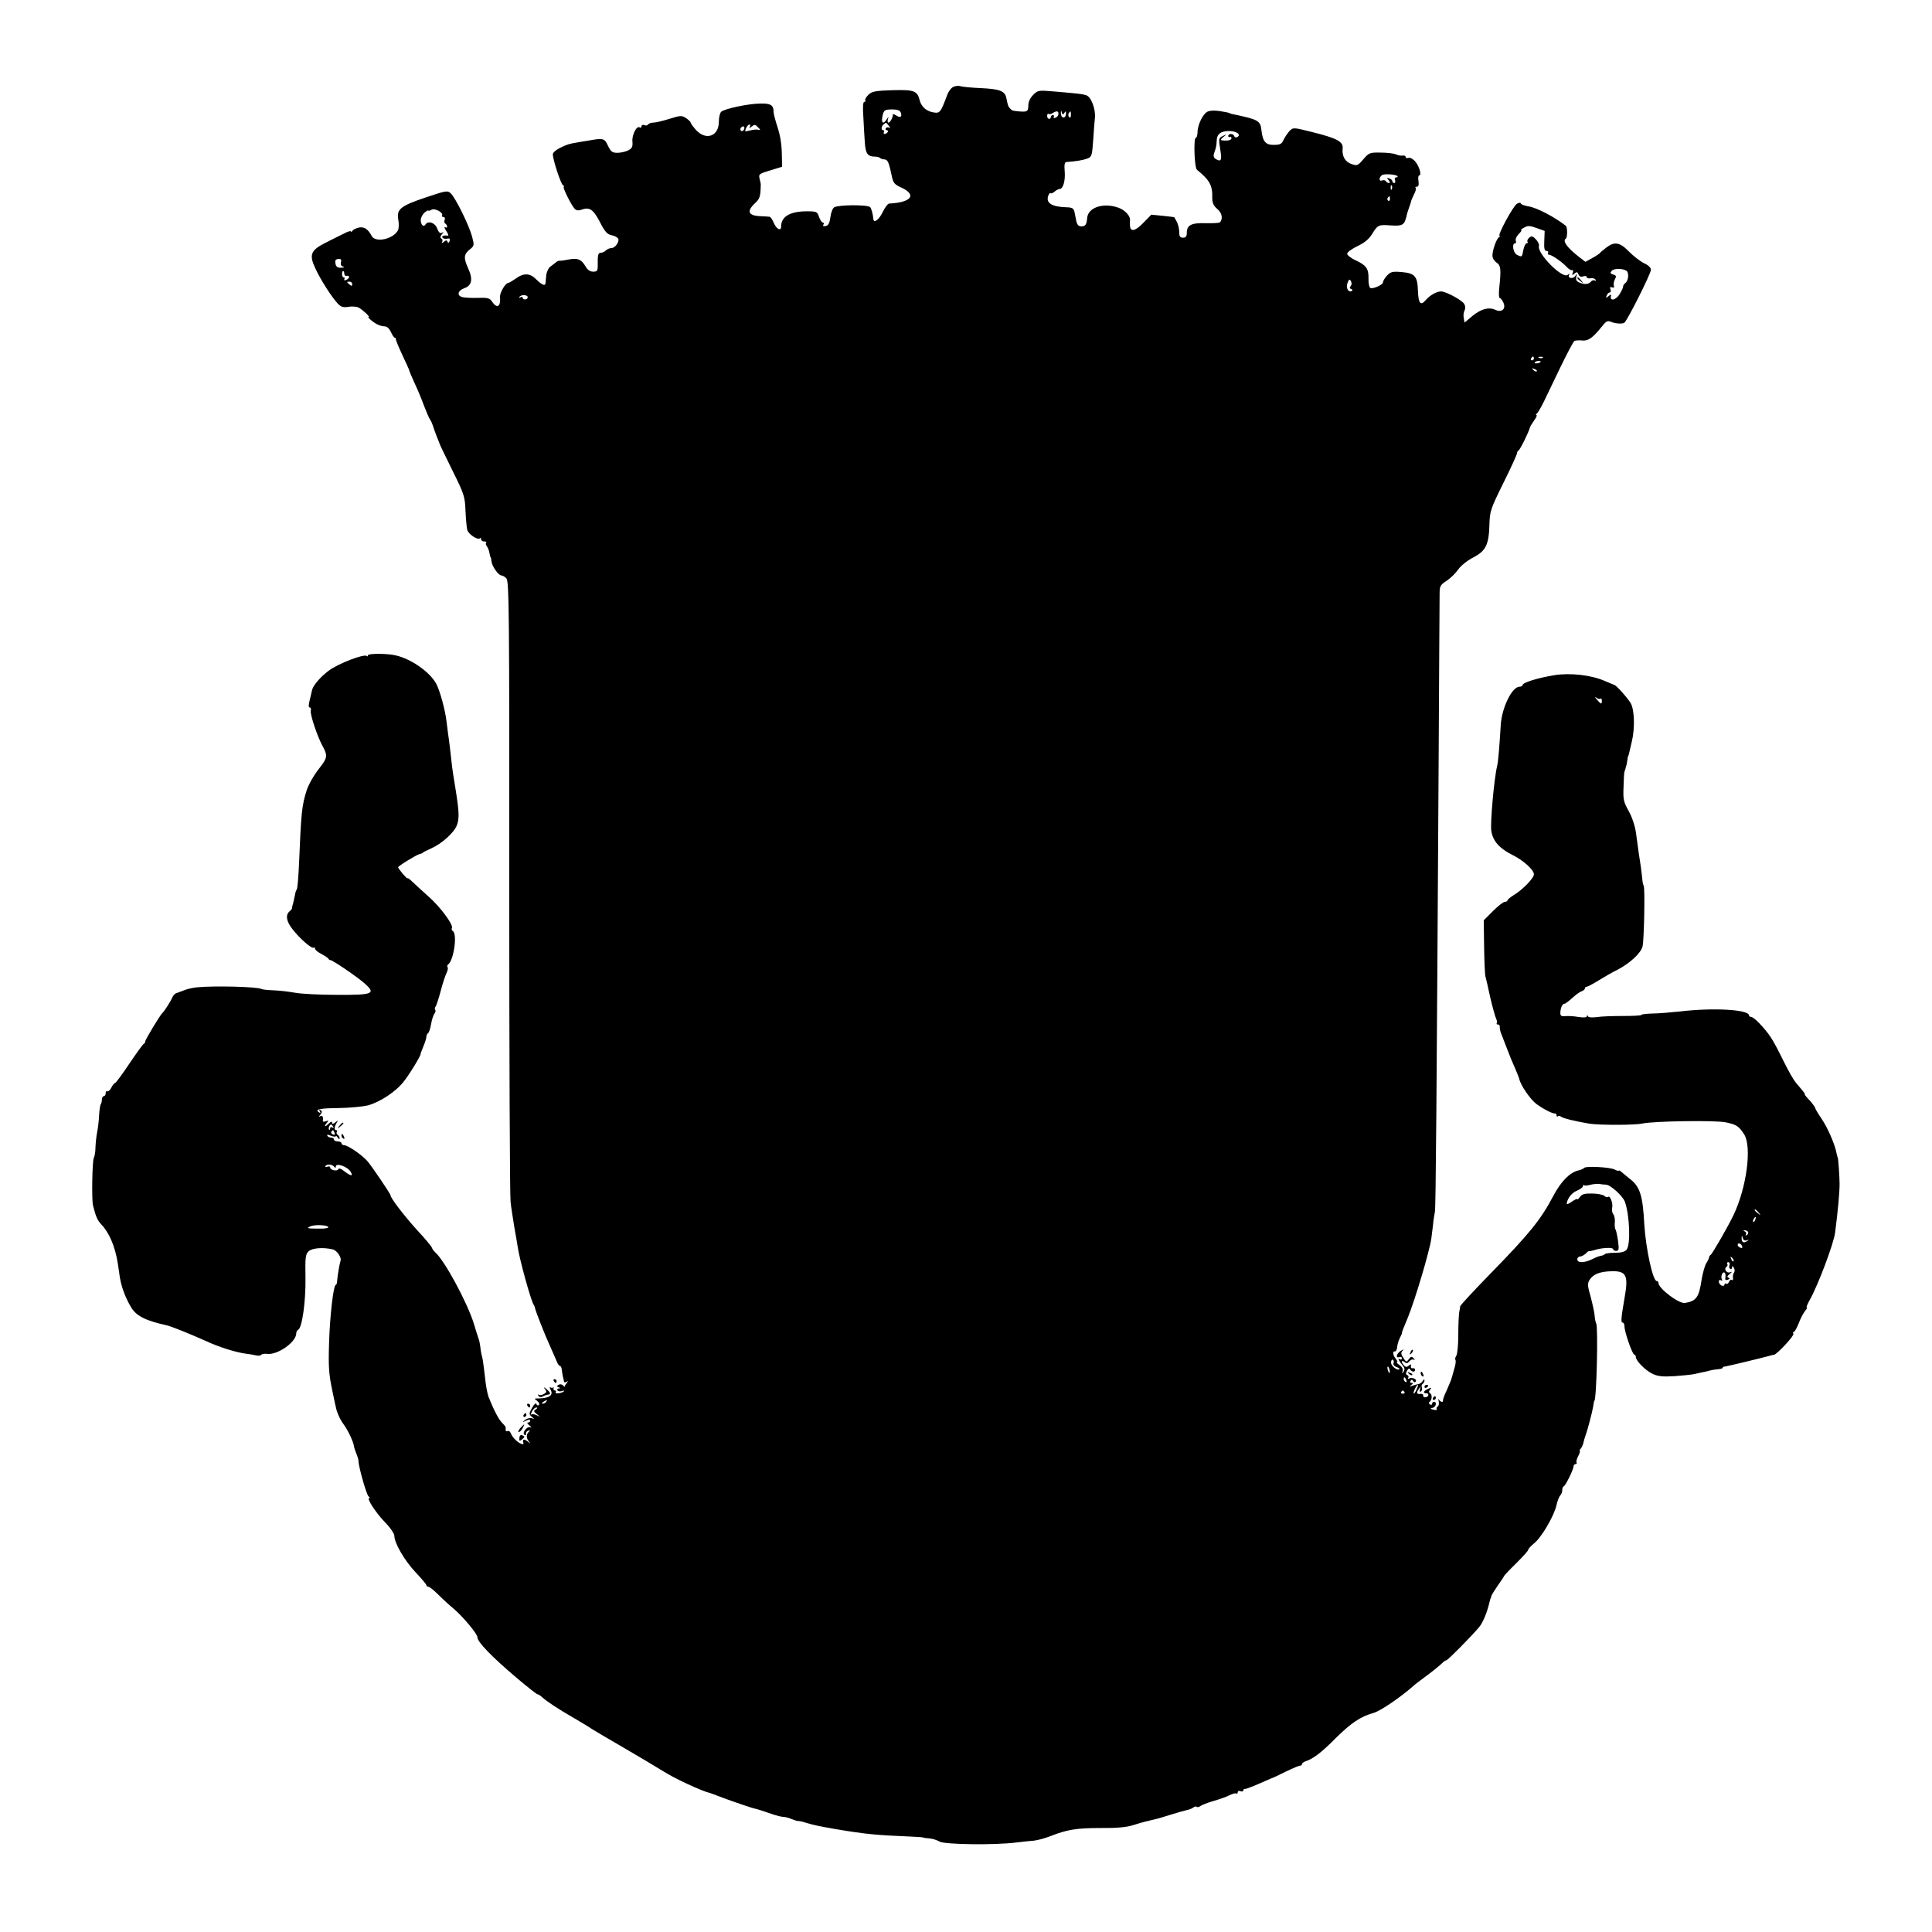 <?xml version="1.0" standalone="no"?>
<!DOCTYPE svg PUBLIC "-//W3C//DTD SVG 20010904//EN"
 "http://www.w3.org/TR/2001/REC-SVG-20010904/DTD/svg10.dtd">
<svg version="1.0" xmlns="http://www.w3.org/2000/svg"
 width="1024pt" height="1024pt" viewBox="0 0 1024 1024"
 preserveAspectRatio="xMidYMid meet">
<g transform="translate(0,1024) scale(0.1,-0.1)"
fill="#000000" stroke="none">
<path d="M5054 9780 c-11 -4 -26 -23 -33 -42 -36 -95 -39 -99 -72 -94 -38 6
-65 29 -74 63 -13 52 -29 58 -144 55 -91 -3 -109 -6 -128 -24 -12 -12 -20 -25
-17 -29 3 -5 0 -9 -5 -9 -7 0 -9 -28 -5 -82 2 -46 6 -107 8 -137 4 -55 15 -71
52 -71 11 0 24 -3 28 -7 4 -4 15 -8 24 -8 17 0 24 -17 39 -90 7 -34 14 -43 50
-59 84 -39 54 -79 -65 -85 -7 -1 -22 -21 -34 -46 -19 -39 -46 -60 -49 -37 -2
27 -11 58 -17 64 -14 14 -168 13 -191 -1 -8 -5 -17 -29 -20 -53 -4 -31 -11
-44 -25 -46 -11 -3 -16 0 -12 7 4 6 3 11 -2 11 -6 0 -15 14 -21 30 -9 28 -13
30 -64 30 -90 0 -137 -28 -137 -81 0 -27 -26 -13 -40 22 -7 16 -16 30 -21 30
-5 1 -26 2 -46 3 -68 2 -78 26 -30 70 24 23 28 35 29 96 1 3 -2 17 -6 32 -6
25 -3 27 57 45 l62 19 -1 59 c-1 68 -9 111 -30 173 -7 23 -14 50 -14 60 0 35
-16 45 -73 43 -62 -1 -185 -27 -204 -43 -7 -6 -13 -29 -13 -53 0 -78 -69 -102
-122 -43 -15 17 -28 35 -28 39 0 4 -11 14 -24 23 -23 15 -30 14 -88 -4 -35
-11 -73 -20 -85 -20 -12 0 -24 -4 -28 -10 -3 -5 -12 -7 -20 -3 -8 3 -15 0 -15
-7 0 -6 -4 -9 -10 -5 -16 10 -42 -42 -38 -76 2 -27 -2 -35 -22 -46 -14 -7 -40
-13 -57 -13 -28 0 -35 5 -51 38 -18 39 -24 41 -102 27 -19 -3 -46 -8 -60 -10
-42 -7 -54 -10 -92 -29 -21 -10 -38 -25 -38 -34 0 -28 42 -157 54 -164 6 -4 8
-8 4 -8 -9 0 41 -100 58 -117 8 -9 20 -10 35 -5 43 16 63 3 98 -64 27 -53 39
-66 63 -71 16 -3 32 -12 35 -19 6 -17 -18 -50 -37 -49 -8 0 -21 -5 -28 -12 -7
-7 -20 -13 -28 -13 -14 0 -17 -11 -16 -67 0 -28 -3 -33 -24 -33 -17 0 -30 9
-42 30 -21 36 -42 44 -90 34 -21 -4 -41 -7 -45 -6 -4 1 -13 -2 -20 -8 -7 -6
-20 -16 -30 -23 -10 -7 -20 -28 -22 -47 -2 -19 -4 -38 -4 -42 -2 -16 -20 -7
-49 21 -34 35 -68 35 -112 2 -16 -11 -33 -21 -37 -21 -15 -1 -44 -51 -43 -73
5 -53 -16 -65 -42 -26 -12 19 -23 22 -78 20 -35 -1 -72 1 -82 5 -28 8 -21 34
12 46 41 14 48 48 21 106 -25 56 -23 74 9 100 24 19 24 22 12 68 -16 60 -89
208 -114 230 -16 15 -26 13 -130 -22 -137 -46 -157 -63 -147 -119 4 -22 3 -47
-2 -56 -25 -47 -119 -67 -139 -30 -19 36 -39 50 -67 45 -15 -3 -31 -11 -35
-17 -4 -7 -8 -8 -8 -4 0 5 -17 0 -37 -11 -21 -10 -65 -32 -98 -49 -78 -39 -88
-63 -54 -135 28 -61 87 -153 119 -187 18 -19 30 -22 58 -17 19 3 44 1 54 -5
21 -12 61 -49 52 -49 -9 0 20 -26 43 -38 12 -7 31 -12 42 -12 12 0 24 -11 33
-30 7 -16 16 -30 20 -30 5 0 7 -3 6 -7 -1 -5 15 -43 35 -86 20 -42 37 -80 37
-83 0 -3 12 -31 26 -62 15 -31 38 -86 51 -122 14 -36 28 -69 33 -75 4 -5 11
-21 15 -34 4 -13 14 -39 21 -58 8 -18 14 -35 15 -38 0 -2 30 -64 66 -137 62
-125 67 -138 70 -213 2 -44 6 -90 9 -102 4 -23 56 -58 68 -46 3 4 6 1 6 -5 0
-7 7 -12 17 -12 9 0 13 -3 10 -7 -4 -3 -2 -11 3 -18 5 -6 12 -22 14 -36 3 -13
5 -24 7 -24 1 0 3 -10 4 -21 3 -26 36 -73 52 -74 6 0 19 -7 27 -16 14 -14 16
-181 15 -1632 0 -889 3 -1642 7 -1672 3 -30 13 -91 20 -135 8 -44 16 -91 18
-105 9 -64 69 -281 84 -305 4 -5 7 -14 8 -20 4 -18 51 -139 78 -197 14 -31 30
-68 36 -82 5 -14 13 -26 18 -26 4 0 8 -8 9 -17 1 -10 4 -27 6 -38 3 -11 6 -24
6 -28 1 -5 7 -5 14 -1 9 6 9 5 0 -8 -7 -8 -12 -17 -10 -19 1 -2 -3 1 -9 8 -6
6 -16 8 -23 3 -11 -6 -11 -9 0 -13 11 -4 11 -6 1 -6 -7 -1 -11 -5 -7 -11 3 -5
13 -6 23 -3 9 3 14 3 11 -1 -10 -11 -50 -16 -44 -5 4 5 2 9 -4 9 -6 0 -9 6 -7
13 1 6 1 9 -1 4 -3 -4 -9 -4 -15 -1 -6 4 -6 -2 1 -14 15 -28 -10 -44 -67 -44
-21 0 -22 -1 -5 -13 10 -8 14 -17 9 -22 -5 -4 -11 -2 -13 5 -3 8 -12 0 -23
-20 -17 -31 -17 -34 -2 -47 16 -13 16 -13 0 -8 -9 3 -24 -1 -35 -9 -17 -14
-16 -14 5 -4 15 7 22 7 22 0 0 -5 -5 -10 -12 -10 -6 0 -3 -7 8 -15 11 -9 13
-13 4 -10 -18 6 -45 -31 -30 -40 6 -4 9 -1 8 6 -2 6 4 14 12 16 9 3 11 1 5 -4
-16 -13 -17 -34 -3 -52 10 -13 10 -14 -2 -4 -19 17 -33 16 -27 -1 4 -11 1 -13
-10 -9 -21 8 -48 35 -56 57 -4 9 -11 14 -17 11 -5 -3 -10 -1 -10 4 0 6 0 13 0
16 0 3 -9 14 -20 25 -18 18 -45 71 -71 137 -6 16 -15 64 -19 108 -5 44 -11 91
-15 105 -4 14 -8 36 -9 50 -2 14 -5 32 -8 40 -3 8 -16 48 -28 89 -36 111 -151
325 -201 371 -9 8 -18 20 -20 27 -2 7 -38 50 -80 95 -67 74 -139 168 -139 182
0 8 -99 154 -123 182 -28 32 -103 84 -123 84 -7 0 -14 5 -14 10 0 6 -9 10 -20
10 -11 0 -20 5 -20 10 0 6 -6 10 -14 10 -8 0 -18 4 -21 10 -4 7 3 7 19 0 14
-5 26 -6 26 -2 0 4 5 0 10 -8 6 -9 10 -10 10 -3 0 6 -5 15 -10 18 -6 4 -8 11
-5 16 4 5 2 9 -4 9 -11 0 -9 19 4 40 8 13 7 13 -8 1 -12 -10 -17 -10 -17 -2 0
8 -6 7 -16 -3 -21 -21 -30 -20 -13 1 12 15 12 16 -3 10 -10 -3 -17 -3 -17 1 4
22 -2 32 -14 26 -9 -6 -9 -4 1 8 10 13 10 18 1 24 -8 5 -9 3 -4 -6 5 -9 4 -11
-4 -6 -25 16 2 22 106 23 59 1 128 8 153 14 65 18 150 74 191 128 32 40 90
137 88 144 -1 1 6 19 15 41 9 21 16 44 16 52 0 7 4 15 9 18 5 4 12 25 16 49 4
23 12 48 18 55 5 7 7 15 4 19 -4 3 -3 11 1 17 5 6 17 43 27 81 10 39 24 82 31
96 7 15 10 30 6 33 -3 4 -2 10 3 14 30 21 50 162 25 177 -6 4 -8 11 -5 16 10
16 -63 115 -127 170 -33 30 -71 64 -84 77 -13 13 -24 20 -24 17 0 -4 -11 7
-25 23 -14 17 -25 32 -25 35 0 7 97 66 113 70 7 1 14 4 17 7 3 3 24 14 47 24
54 24 119 82 134 121 14 36 13 71 -7 195 -9 52 -18 113 -20 135 -6 54 -14 124
-19 155 -2 14 -6 45 -9 70 -7 59 -34 157 -53 194 -32 62 -132 133 -215 152
-43 11 -148 11 -148 1 0 -6 -3 -8 -6 -4 -13 13 -152 -40 -202 -78 -43 -32 -82
-77 -88 -102 -3 -15 -10 -43 -14 -60 -5 -21 -5 -33 2 -33 5 0 8 -8 5 -17 -4
-21 36 -140 64 -190 26 -47 24 -61 -17 -113 -29 -36 -59 -88 -69 -120 -25 -79
-29 -116 -40 -384 -3 -70 -8 -133 -12 -140 -4 -6 -8 -17 -9 -26 -3 -16 -11
-52 -14 -60 -1 -3 -2 -8 -2 -12 1 -3 -5 -12 -13 -18 -23 -19 -18 -54 16 -96
37 -48 101 -104 111 -97 5 2 8 0 8 -6 0 -6 15 -18 33 -27 17 -9 35 -21 38 -26
3 -5 8 -8 10 -7 6 4 140 -87 181 -123 62 -55 46 -62 -144 -61 -90 0 -190 5
-223 11 -33 6 -85 12 -115 13 -30 1 -59 4 -64 7 -22 12 -247 18 -341 9 -22 -2
-53 -9 -70 -16 -16 -6 -36 -14 -43 -16 -7 -3 -15 -13 -19 -22 -6 -17 -42 -73
-53 -83 -12 -11 -90 -140 -90 -149 0 -5 -3 -11 -7 -13 -5 -1 -39 -49 -77 -105
-38 -57 -72 -103 -76 -103 -4 0 -13 -11 -20 -25 -7 -13 -17 -22 -22 -19 -4 3
-8 -2 -8 -10 0 -9 -4 -16 -10 -16 -5 0 -10 -8 -10 -18 0 -10 -3 -21 -6 -25 -3
-3 -7 -29 -9 -59 -1 -29 -6 -69 -10 -88 -4 -19 -8 -55 -9 -80 0 -25 -5 -51 -9
-58 -8 -13 -12 -223 -4 -252 16 -62 23 -77 44 -100 42 -44 73 -117 87 -205 2
-16 8 -50 11 -75 9 -54 31 -112 61 -161 28 -45 76 -69 189 -94 25 -6 122 -45
207 -83 68 -32 162 -61 212 -67 17 -2 41 -6 53 -9 13 -3 25 -1 28 3 2 5 17 7
32 5 55 -6 152 62 153 108 0 9 5 18 10 20 21 7 41 151 39 275 -2 110 0 125 17
141 18 17 75 22 127 10 22 -5 48 -42 42 -60 -6 -18 -16 -79 -18 -105 0 -13 -4
-23 -7 -23 -13 0 -32 -167 -36 -310 -4 -120 -1 -164 16 -245 11 -55 22 -104
24 -110 11 -32 21 -53 41 -80 21 -29 49 -90 51 -110 0 -5 6 -23 12 -38 7 -16
12 -34 12 -41 0 -29 43 -182 54 -188 6 -4 8 -8 3 -8 -16 0 34 -77 82 -127 29
-29 51 -62 51 -73 0 -39 55 -133 113 -194 31 -33 57 -64 57 -68 0 -5 5 -8 10
-8 6 0 30 -19 53 -42 24 -24 61 -58 83 -76 48 -41 124 -132 124 -149 0 -26 75
-103 208 -216 57 -48 106 -87 111 -87 4 0 16 -8 27 -18 24 -21 80 -59 164
-107 36 -21 81 -48 100 -61 19 -12 96 -57 170 -100 74 -43 166 -98 205 -122
57 -37 205 -106 250 -116 6 -2 21 -8 35 -13 14 -6 54 -20 90 -33 36 -12 72
-25 80 -27 8 -3 22 -7 30 -9 8 -1 42 -12 74 -23 33 -12 67 -21 77 -21 10 0 30
-5 46 -12 15 -6 31 -11 34 -10 4 1 22 -3 40 -9 48 -14 63 -17 159 -34 154 -26
214 -32 390 -39 41 -2 75 -4 75 -6 0 -1 14 -3 30 -4 17 -1 41 -9 55 -17 28
-16 293 -19 405 -5 33 4 76 9 95 10 19 2 60 13 90 25 87 34 137 42 265 42 81
-1 136 4 170 15 51 16 72 21 111 30 12 2 53 14 90 26 38 12 78 23 88 25 11 2
25 8 31 13 7 5 15 7 18 3 4 -3 12 -1 19 4 7 6 38 18 69 27 31 9 69 22 84 30
16 8 32 13 37 10 4 -3 8 0 8 6 0 7 7 10 15 6 8 -3 15 -1 15 4 0 6 3 9 8 8 6
-1 52 17 112 44 14 6 27 12 30 13 3 0 37 16 75 35 39 19 73 33 78 32 4 -1 7 2
7 7 0 5 8 11 18 15 41 13 87 48 159 121 85 84 133 116 203 136 37 11 135 77
210 142 8 8 33 27 55 43 42 31 80 61 101 81 7 7 16 13 20 13 7 0 132 126 173
175 21 25 43 79 56 135 2 8 4 16 5 18 2 1 3 6 4 11 0 5 16 30 33 55 18 26 34
49 35 53 2 4 31 35 66 69 34 34 62 65 62 70 0 5 14 20 30 33 39 30 106 145
119 201 5 23 14 47 20 53 6 6 11 19 11 28 0 10 3 19 8 21 10 4 52 90 52 106 0
6 5 12 11 12 5 0 8 4 5 8 -3 5 1 20 9 35 8 15 11 27 8 27 -3 0 0 6 6 13 6 8
12 22 14 33 2 10 7 26 10 34 10 26 36 124 41 155 2 17 5 30 6 30 12 0 21 394
10 410 -3 6 -7 24 -8 40 -1 17 -11 62 -21 100 -18 63 -18 72 -5 93 19 29 56
43 116 44 78 2 90 -22 68 -143 -18 -105 -20 -129 -10 -129 6 0 10 -10 10 -21
0 -29 42 -149 52 -149 4 0 8 -6 8 -12 0 -21 52 -73 91 -91 27 -12 53 -15 115
-11 43 3 90 8 104 11 14 3 32 7 40 9 8 1 26 5 40 9 14 4 35 7 48 8 12 1 22 4
22 7 0 4 6 7 13 7 9 1 161 37 237 57 8 3 18 5 22 5 16 2 109 102 103 111 -3 6
-3 10 2 10 4 0 17 21 27 48 10 26 26 55 34 65 8 9 12 17 8 17 -4 0 4 19 17 42
45 81 125 295 133 353 15 115 24 213 24 260 0 33 -7 140 -10 140 -1 0 -3 10
-6 22 -8 46 -47 136 -80 184 -19 28 -34 54 -34 58 0 3 -13 21 -29 39 -17 17
-28 32 -26 32 5 0 -3 10 -48 63 -10 12 -38 60 -61 107 -63 127 -76 147 -132
207 -17 18 -36 33 -43 33 -6 0 -11 4 -11 8 0 31 -189 42 -365 21 -49 -5 -116
-11 -147 -11 -32 -1 -58 -4 -58 -7 0 -4 -44 -6 -97 -6 -54 0 -117 -2 -140 -6
-27 -3 -44 -2 -47 5 -3 8 -5 8 -5 0 -1 -7 -16 -9 -46 -4 -24 4 -56 6 -70 4
-19 -2 -25 2 -25 16 0 26 10 50 22 50 5 0 23 14 41 30 18 17 40 33 50 36 9 3
17 10 17 15 0 5 4 9 10 9 5 0 33 15 62 33 29 18 74 44 101 57 67 35 126 90
133 125 8 37 13 307 6 319 -3 5 -7 23 -8 40 -2 17 -5 47 -8 66 -7 41 -14 92
-25 175 -5 36 -20 82 -38 115 -28 49 -31 63 -28 130 1 41 3 77 5 80 1 3 3 10
5 15 1 6 3 13 5 18 1 4 4 16 5 27 1 11 3 21 5 23 1 1 3 9 5 17 2 8 8 35 14 60
17 71 14 167 -6 203 -17 28 -77 96 -88 97 -3 1 -24 10 -48 20 -71 32 -186 45
-270 31 -86 -14 -167 -39 -167 -52 0 -5 -8 -9 -17 -9 -40 -1 -94 -113 -99
-205 -7 -114 -13 -191 -19 -215 -16 -65 -37 -302 -31 -343 8 -55 43 -94 113
-129 57 -28 113 -79 113 -102 0 -21 -62 -84 -108 -111 -17 -11 -32 -23 -32
-27 0 -4 -6 -8 -14 -8 -8 0 -36 -22 -63 -49 l-49 -49 2 -139 c1 -76 4 -147 7
-158 3 -11 15 -62 26 -114 12 -51 26 -101 31 -111 5 -10 6 -20 3 -24 -3 -3 -1
-6 6 -6 6 0 11 -6 10 -12 -1 -7 2 -24 8 -38 6 -14 19 -50 31 -80 11 -30 30
-76 42 -102 11 -26 21 -51 22 -55 6 -34 60 -112 93 -136 43 -30 86 -51 98 -49
4 1 7 -3 7 -10 0 -6 3 -8 7 -5 3 4 11 3 17 -2 11 -9 80 -25 151 -37 52 -8 241
-8 280 1 61 13 389 18 443 6 56 -12 67 -19 96 -63 42 -65 14 -281 -56 -428
-27 -57 -112 -205 -121 -211 -5 -3 -9 -10 -9 -15 -1 -5 -7 -19 -15 -30 -7 -12
-18 -50 -24 -85 -14 -95 -28 -115 -88 -125 -32 -6 -141 77 -141 106 0 6 -4 10
-9 10 -21 0 -58 172 -66 300 -8 154 -23 201 -77 242 -16 13 -36 29 -44 36 -8
7 -14 11 -14 7 0 -3 -10 0 -22 6 -24 13 -156 20 -163 8 -3 -4 -16 -10 -31 -13
-46 -12 -92 -60 -132 -136 -66 -125 -125 -198 -329 -407 -90 -92 -163 -171
-164 -177 0 -6 -3 -20 -5 -31 -2 -11 -5 -65 -5 -120 0 -55 -5 -105 -11 -112
-5 -7 -7 -16 -4 -21 3 -5 1 -24 -5 -43 -5 -19 -12 -41 -14 -50 -2 -9 -14 -38
-26 -65 -13 -27 -22 -52 -21 -57 3 -12 -16 -8 -22 6 -3 6 -3 2 -1 -10 3 -12 1
-24 -5 -28 -6 -3 -8 -10 -5 -15 3 -4 -5 -5 -17 -2 -19 5 -20 7 -5 10 18 4 24
32 7 32 -5 0 -10 -5 -10 -11 0 -5 -5 -7 -11 -3 -6 3 -7 9 -3 13 14 9 16 39 4
46 -8 5 -8 11 0 20 10 12 7 12 -14 2 -23 -11 -26 -22 -5 -22 15 0 11 -19 -5
-21 -9 -1 -14 3 -13 9 1 7 -6 11 -15 9 -20 -3 -23 6 -7 28 9 13 10 12 5 -3 -4
-11 -2 -16 5 -12 6 4 8 13 5 21 -3 7 -1 16 4 19 6 4 10 12 10 18 0 8 -4 7 -9
-2 -5 -8 -15 -16 -23 -17 -7 -1 -22 -5 -33 -9 -16 -6 -17 -5 -5 4 11 8 12 11
2 11 -7 0 -10 5 -6 11 5 8 9 8 14 -1 5 -8 10 -8 14 -2 7 12 -22 25 -36 15 -6
-3 -8 -1 -4 5 3 5 1 12 -6 14 -8 3 -8 9 -1 22 7 13 13 15 17 7 9 -14 26 -15
26 -1 0 6 -6 9 -12 8 -7 -2 -12 3 -10 11 2 11 0 12 -11 3 -10 -9 -16 -9 -25 0
-17 17 -15 33 2 19 10 -9 16 -8 26 4 7 8 17 12 24 8 6 -3 6 0 -1 7 -11 12 -15
11 -26 -4 -13 -17 -14 -17 -29 7 -13 19 -14 27 -5 37 10 10 8 10 -9 0 -23 -14
-29 -41 -7 -33 7 3 13 0 13 -7 0 -6 -5 -8 -12 -4 -13 8 -3 -11 18 -36 9 -11
10 -20 3 -30 -9 -13 -10 -12 -5 2 3 11 -3 23 -17 33 -12 8 -18 15 -13 15 5 0
2 7 -5 16 -17 20 -20 44 -6 41 5 -1 11 9 12 23 1 14 8 36 15 50 7 14 12 25 11
25 -3 0 5 21 30 80 39 95 116 355 125 420 2 17 6 49 9 72 2 24 7 55 10 70 5
27 9 574 20 2418 2 451 5 839 5 861 0 37 4 44 38 66 21 14 48 41 61 60 13 19
48 47 79 63 67 35 83 67 86 174 2 72 6 83 74 221 40 80 72 151 72 157 0 6 4
13 8 15 8 3 54 96 61 123 2 6 12 22 23 38 11 15 16 27 11 27 -4 0 -3 4 2 8 6
4 22 32 37 62 14 30 55 114 89 185 35 72 67 133 73 137 5 4 24 5 42 3 33 -3
57 15 108 79 18 23 27 27 42 21 25 -11 60 -13 73 -6 15 10 141 260 141 281 0
11 -14 25 -37 35 -20 10 -55 37 -79 61 -48 50 -77 55 -120 22 -16 -12 -31 -25
-34 -29 -3 -4 -21 -16 -41 -27 l-36 -20 -34 26 c-64 50 -89 85 -70 97 9 5 9
61 0 68 -60 47 -153 96 -198 103 -23 4 -41 11 -41 16 0 5 -9 4 -20 -2 -19 -10
-106 -170 -92 -170 4 0 2 -4 -4 -8 -13 -9 -34 -68 -34 -97 0 -13 10 -29 22
-37 22 -15 25 -34 14 -135 -3 -29 -2 -53 3 -53 4 0 13 -11 19 -24 15 -33 -8
-54 -41 -39 -36 17 -76 6 -122 -31 l-43 -36 -4 24 c-3 13 -1 31 4 40 5 9 5 23
-1 34 -9 18 -87 62 -119 67 -22 3 -62 -18 -85 -45 -28 -33 -39 -20 -42 48 -2
78 -16 94 -88 100 -47 4 -57 1 -76 -19 -11 -12 -21 -28 -21 -35 0 -14 -55 -38
-68 -30 -5 3 -10 26 -9 50 1 53 -12 70 -70 97 -23 11 -43 26 -43 34 0 8 25 26
54 40 38 18 62 38 77 63 31 50 35 52 101 47 61 -4 71 2 82 47 3 15 10 37 15
50 5 13 9 26 10 31 0 4 7 20 15 36 9 16 12 31 9 35 -4 3 -1 6 6 6 9 0 12 10 9
30 -3 17 -1 30 4 30 15 0 -1 52 -23 76 -11 12 -27 20 -35 17 -8 -3 -14 -1 -14
5 0 6 -8 9 -17 7 -10 -1 -26 2 -35 7 -10 4 -45 9 -79 9 -58 1 -63 0 -93 -35
-29 -34 -33 -36 -62 -26 -35 12 -52 41 -48 83 4 36 -29 54 -162 87 -100 25
-100 25 -120 5 -10 -11 -24 -32 -31 -46 -9 -22 -18 -27 -51 -27 -44 -1 -59 17
-66 75 -6 54 -14 59 -158 89 -5 1 -9 2 -10 4 -2 1 -10 3 -18 5 -51 10 -78 11
-98 4 -25 -10 -55 -69 -55 -111 -1 -16 -4 -28 -9 -28 -13 0 -8 -160 6 -170 67
-55 83 -82 81 -150 0 -26 7 -41 27 -58 25 -21 31 -53 13 -71 -4 -3 -38 -5 -75
-4 -77 2 -100 -10 -100 -53 0 -17 -5 -24 -20 -24 -16 0 -20 7 -20 30 0 17 -6
40 -12 53 -7 12 -13 23 -14 25 -1 1 -28 5 -61 8 l-61 6 -40 -41 c-44 -46 -71
-53 -73 -18 -1 12 -1 26 0 30 3 19 -23 50 -54 63 -80 33 -168 7 -173 -51 -3
-36 -9 -45 -32 -45 -13 0 -21 9 -25 25 -3 14 -7 36 -10 50 -4 20 -12 25 -38
26 -80 2 -114 21 -102 59 4 12 9 19 13 16 3 -3 12 0 21 8 9 8 21 14 26 14 19
-1 32 43 28 93 -3 35 -1 49 9 50 47 3 88 10 110 18 24 9 26 15 32 98 3 48 7
102 9 118 5 46 -20 112 -46 120 -23 7 -32 8 -169 20 -84 7 -87 7 -112 -18 -17
-17 -26 -37 -26 -57 0 -30 -6 -34 -45 -31 -36 3 -41 4 -51 15 -11 12 -12 15
-20 55 -8 39 -34 49 -139 54 -49 2 -97 7 -105 10 -8 3 -24 2 -36 -3z m-280
-136 c9 -24 -2 -30 -24 -16 -11 7 -19 9 -18 5 2 -13 -14 -43 -23 -43 -4 0 -6
8 -3 18 5 16 5 16 -6 0 -17 -27 -29 -22 -24 9 7 40 12 43 54 43 26 0 40 -5 44
-16z m867 -3 c7 11 9 11 9 -2 0 -29 -26 -29 -27 0 0 17 1 19 4 7 4 -15 7 -16
14 -5z m-31 -5 c0 -8 -7 -17 -16 -20 -8 -3 -12 -2 -9 4 3 6 1 10 -4 10 -6 0
-11 -4 -11 -10 0 -5 -4 -10 -10 -10 -5 0 -10 7 -10 16 0 8 4 13 8 10 4 -2 14
-1 22 5 21 13 30 11 30 -5z m66 -6 c0 -12 -4 -16 -9 -11 -5 5 -6 14 -3 20 10
15 12 14 12 -9z m-965 -57 c8 -10 9 -14 2 -10 -6 4 -14 3 -18 -3 -3 -5 -1 -10
5 -10 6 0 8 -4 5 -10 -3 -5 -11 -10 -16 -10 -6 0 -7 5 -4 10 3 6 1 10 -4 10
-13 0 -10 22 4 32 13 10 10 11 26 -9z m-737 -5 c-5 -9 -2 -8 10 1 15 12 19 12
34 -4 14 -14 14 -16 2 -13 -8 3 -27 1 -42 -3 -16 -4 -28 -6 -28 -4 0 13 14 35
22 35 5 0 6 -6 2 -12z m-30 -13 c-4 -8 -10 -12 -15 -9 -11 6 -2 24 11 24 5 0
7 -7 4 -15z m2618 -23 c6 -6 6 -12 -3 -18 -7 -4 -14 -3 -17 4 -5 15 -32 16
-32 1 0 -5 4 -8 8 -5 5 3 9 0 9 -7 0 -7 -13 -13 -29 -12 -33 0 -34 3 -10 22
15 13 15 13 -5 3 -25 -12 -25 -13 -14 -82 8 -49 2 -58 -28 -39 -9 6 -11 16 -5
32 11 32 11 35 13 67 1 19 9 32 24 40 26 12 74 9 89 -6z m844 -225 c4 -4 2 -7
-5 -7 -8 0 -11 -7 -7 -15 3 -8 1 -15 -4 -15 -6 0 -10 4 -10 9 0 5 -7 12 -16
15 -14 5 -15 4 -4 -9 8 -9 8 -15 2 -15 -6 0 -13 4 -17 10 -3 5 -12 7 -21 3
-16 -6 -16 17 1 29 11 8 72 4 81 -5z m-29 -69 c-3 -8 -6 -5 -6 6 -1 11 2 17 5
13 3 -3 4 -12 1 -19z m-10 -53 c0 -8 -4 -12 -9 -9 -5 3 -6 10 -3 15 9 13 12
11 12 -6z m-5024 -87 c-2 -5 1 -8 7 -8 7 0 10 -7 7 -15 -4 -8 -2 -17 3 -20 6
-4 10 -11 10 -16 0 -6 -5 -7 -11 -3 -6 3 -3 -6 6 -20 10 -15 14 -26 9 -25 -20
3 -35 -2 -29 -10 3 -6 14 -8 25 -6 14 3 17 -1 13 -13 -5 -11 -8 -12 -11 -4 -3
10 -7 10 -20 0 -10 -8 -13 -9 -9 -1 4 6 3 15 -3 18 -8 5 -7 12 2 23 11 13 11
14 0 8 -9 -5 -17 2 -25 23 -11 31 -48 43 -62 21 -10 -16 -25 -1 -25 23 0 13 9
30 20 40 11 9 20 14 20 11 0 -3 8 -1 17 4 18 11 65 -16 56 -30z m5842 -135
c-2 -40 1 -53 12 -53 8 0 11 -4 8 -10 -3 -5 -1 -10 5 -10 14 0 69 -38 94 -65
10 -11 23 -19 28 -17 6 2 8 -5 4 -14 -5 -14 -4 -15 9 -4 12 10 16 9 21 -4 4
-11 13 -15 25 -11 11 4 19 2 19 -4 0 -5 9 -8 20 -6 11 2 23 -1 26 -7 4 -6 3
-8 -3 -5 -6 4 -16 1 -22 -7 -12 -14 -35 -15 -64 -2 -12 6 -16 15 -12 30 5 18
4 19 -5 4 -11 -19 -44 -13 -33 6 4 7 2 7 -8 -1 -28 -23 -165 116 -152 154 2 7
-5 22 -16 34 -17 18 -23 20 -36 9 -8 -7 -12 -16 -9 -21 3 -5 1 -9 -5 -9 -6 0
-13 -16 -17 -35 -7 -39 -7 -39 -35 -25 -19 11 -27 60 -9 60 5 0 7 6 4 14 -3 8
4 24 15 35 12 12 18 21 14 21 -5 1 3 7 16 14 19 11 30 10 66 -3 l42 -15 -2
-53z m-6378 -113 c-3 -12 1 -21 12 -23 9 -3 5 -5 -10 -6 -20 -1 -28 5 -31 22
-3 17 0 23 15 24 14 2 18 -3 14 -17z m6813 -45 c15 -9 12 -51 -5 -65 -8 -6
-13 -15 -12 -18 1 -4 -7 -22 -18 -40 -19 -32 -53 -41 -47 -12 3 11 0 11 -13 0
-13 -11 -15 -10 -9 4 3 9 11 16 16 16 6 0 7 7 4 16 -4 11 -2 15 8 11 10 -4 13
-1 10 8 -3 7 -1 22 5 34 9 16 8 21 -9 26 -16 5 -17 9 -7 20 12 13 56 13 77 0z
m-6795 -18 c1 -7 6 -11 13 -9 18 3 15 -15 -4 -22 -8 -3 -12 -2 -9 4 3 6 2 10
-4 10 -5 0 -9 9 -8 20 1 20 12 17 12 -3z m5334 -63 c-7 -8 -6 -13 3 -16 7 -3
8 -7 3 -10 -18 -11 -33 16 -23 42 7 20 11 22 18 10 5 -9 5 -19 -1 -26z m-5292
9 c0 -9 -4 -10 -14 -2 -7 6 -13 12 -13 14 0 1 6 2 13 2 8 0 14 -6 14 -14z
m930 -68 c0 -7 -6 -12 -14 -12 -7 0 -13 4 -13 9 0 5 -5 6 -12 2 -6 -4 -8 -3
-5 2 8 14 44 12 44 -1z m5333 -325 c0 -5 -5 -10 -11 -10 -5 0 -7 5 -4 10 3 6
8 10 11 10 2 0 4 -4 4 -10z m47 4 c-3 -3 -12 -4 -19 -1 -8 3 -5 6 6 6 11 1 17
-2 13 -5z m-12 -23 c-9 -8 -36 -10 -30 -2 2 4 11 8 20 8 8 0 13 -3 10 -6z
m-20 -49 c-3 -3 -11 0 -18 7 -9 10 -8 11 6 5 10 -3 15 -9 12 -12z m338 -1735
c4 3 7 -1 7 -10 0 -22 -3 -21 -26 5 -12 14 -13 18 -3 10 9 -6 19 -9 22 -5z
m-6717 -2269 c4 -7 3 -8 -4 -4 -7 4 -12 2 -12 -5 0 -7 -3 -10 -6 -6 -6 5 3 27
11 27 2 0 7 -5 11 -12z m7 -32 c4 -10 1 -13 -8 -9 -8 3 -12 9 -9 14 7 12 11
11 17 -5z m-1 -181 c5 -6 8 -6 8 2 0 21 60 1 78 -27 16 -26 2 -25 -33 2 -17
14 -30 18 -32 11 -5 -13 -43 -5 -43 9 0 6 -7 7 -16 4 -9 -3 -12 -2 -9 4 8 12
37 9 47 -5z m6740 -94 c24 -1 88 -59 100 -90 25 -68 32 -228 9 -255 -9 -11
-29 -16 -61 -16 -25 0 -50 -3 -54 -7 -3 -4 -13 -8 -21 -9 -8 -1 -29 -9 -46
-18 -41 -20 -79 -21 -79 -1 0 8 6 15 14 15 8 0 21 7 30 15 8 9 17 15 18 14 2
-2 14 1 28 5 39 13 100 16 100 5 0 -5 7 -9 16 -9 14 0 16 8 10 52 -4 28 -10
57 -14 62 -3 6 -5 24 -3 39 1 15 -2 34 -8 41 -6 7 -9 23 -6 36 5 23 -12 66
-22 56 -4 -3 -13 -1 -20 6 -8 6 -37 12 -64 12 -39 1 -54 -3 -65 -18 -8 -11
-14 -16 -14 -12 0 4 -13 -2 -29 -13 -18 -13 -28 -16 -27 -9 5 29 27 56 56 68
16 7 30 17 30 23 0 6 3 8 6 5 3 -3 17 -2 32 2 15 4 36 6 47 5 11 -2 28 -4 37
-4z m809 -148 c13 -16 12 -17 -3 -4 -10 7 -18 15 -18 17 0 8 8 3 21 -13z m-18
-38 c-3 -9 -8 -14 -10 -11 -3 3 -2 9 2 15 9 16 15 13 8 -4z m-7563 -40 c0 -4
-21 -8 -47 -7 -65 0 -71 2 -48 12 24 11 95 7 95 -5z m7525 -24 c3 -5 0 -13 -6
-17 -7 -4 -9 -3 -5 4 3 5 0 13 -6 15 -9 4 -10 6 -1 6 6 1 14 -3 18 -8z m-7
-45 c14 5 14 4 2 -4 -18 -13 -30 -6 -29 16 1 16 2 16 6 0 3 -11 11 -15 21 -12z
m-25 -30 c4 -10 1 -13 -9 -9 -7 3 -14 9 -14 14 0 14 17 10 23 -5z m-45 -81
c-3 -3 -9 2 -12 12 -6 14 -5 15 5 6 7 -7 10 -15 7 -18z m-21 -20 c-4 -8 -2
-17 3 -20 6 -4 10 0 10 7 0 10 3 9 10 -2 5 -8 5 -19 1 -25 -5 -5 -7 -18 -6
-28 2 -9 -1 -15 -6 -11 -5 3 -12 -2 -15 -10 -3 -9 -10 -13 -15 -10 -5 3 -9 1
-9 -5 0 -6 -7 -8 -15 -5 -8 4 -15 13 -15 21 0 8 5 11 12 7 6 -4 8 -3 5 4 -9
13 2 44 13 37 5 -3 7 -14 5 -25 -3 -14 1 -17 13 -13 11 5 12 8 3 11 -8 3 -7 8
6 19 15 13 16 14 1 9 -18 -5 -33 20 -17 29 5 4 7 11 4 16 -4 5 -1 9 5 9 7 0
10 -7 7 -15z m-1781 -520 c-3 -8 4 -17 15 -20 11 -4 18 -9 16 -12 -11 -10 -46
18 -44 36 0 11 5 17 10 14 4 -3 6 -11 3 -18z m-20 -41 c1 -9 0 -13 -4 -10 -3
4 -7 14 -8 22 -1 9 0 13 4 10 3 -4 7 -14 8 -22z m88 -50 c3 -8 2 -12 -4 -9 -6
3 -10 10 -10 16 0 14 7 11 14 -7z m54 -49 c-6 -14 -13 -23 -15 -21 -5 5 15 46
22 46 3 0 -1 -11 -7 -25z m-64 -13 c3 -5 -1 -9 -9 -9 -8 0 -12 4 -9 9 3 4 7 8
9 8 2 0 6 -4 9 -8z m-4549 -52 c-3 -5 -12 -10 -18 -10 -7 0 -6 4 3 10 19 12
23 12 15 0z m-55 -40 c-13 -8 -12 -11 5 -25 20 -16 20 -16 -1 -6 -12 6 -25 7
-29 3 -4 -4 -2 3 4 16 6 12 17 22 24 22 7 0 6 -4 -3 -10z"/>
<path d="M8360 8766 c0 -2 8 -10 18 -17 15 -13 16 -12 3 4 -13 16 -21 21 -21
13z"/>
<path d="M1799 4273 c-13 -16 -12 -17 4 -4 9 7 17 15 17 17 0 8 -8 3 -21 -13z"/>
<path d="M1810 4221 c0 -6 4 -13 10 -16 6 -3 7 1 4 9 -7 18 -14 21 -14 7z"/>
<path d="M7476 3073 c-6 -14 -5 -15 5 -6 7 7 10 15 7 18 -3 3 -9 -2 -12 -12z"/>
<path d="M7467 2959 c7 -7 15 -10 18 -7 3 3 -2 9 -12 12 -14 6 -15 5 -6 -5z"/>
<path d="M7530 2961 c0 -6 4 -13 10 -16 6 -3 7 1 4 9 -7 18 -14 21 -14 7z"/>
<path d="M2935 2920 c3 -5 8 -10 11 -10 2 0 4 5 4 10 0 6 -5 10 -11 10 -5 0
-7 -4 -4 -10z"/>
<path d="M7550 2889 c0 -5 5 -7 10 -4 6 3 10 8 10 11 0 2 -4 4 -10 4 -5 0 -10
-5 -10 -11z"/>
<path d="M2888 2878 c11 -14 10 -18 -6 -27 -11 -6 -23 -7 -27 -3 -5 4 -5 1 -1
-6 5 -8 13 -9 24 -3 9 5 21 9 25 9 18 1 16 10 -5 28 -16 14 -19 14 -10 2z"/>
<path d="M7595 2830 c-3 -5 -1 -10 4 -10 6 0 11 5 11 10 0 6 -2 10 -4 10 -3 0
-8 -4 -11 -10z"/>
<path d="M2795 2790 c3 -5 8 -10 11 -10 2 0 4 5 4 10 0 6 -5 10 -11 10 -5 0
-7 -4 -4 -10z"/>
<path d="M2775 2740 c-3 -5 -1 -10 4 -10 6 0 11 5 11 10 0 6 -2 10 -4 10 -3 0
-8 -4 -11 -10z"/>
<path d="M2757 2670 c-9 -11 -13 -20 -7 -20 5 0 14 9 20 20 6 11 9 20 8 20 -2
0 -11 -9 -21 -20z"/>
<path d="M2753 2618 c-2 -16 1 -17 13 -8 17 15 17 17 1 23 -8 3 -14 -3 -14
-15z"/>
</g>
</svg>
